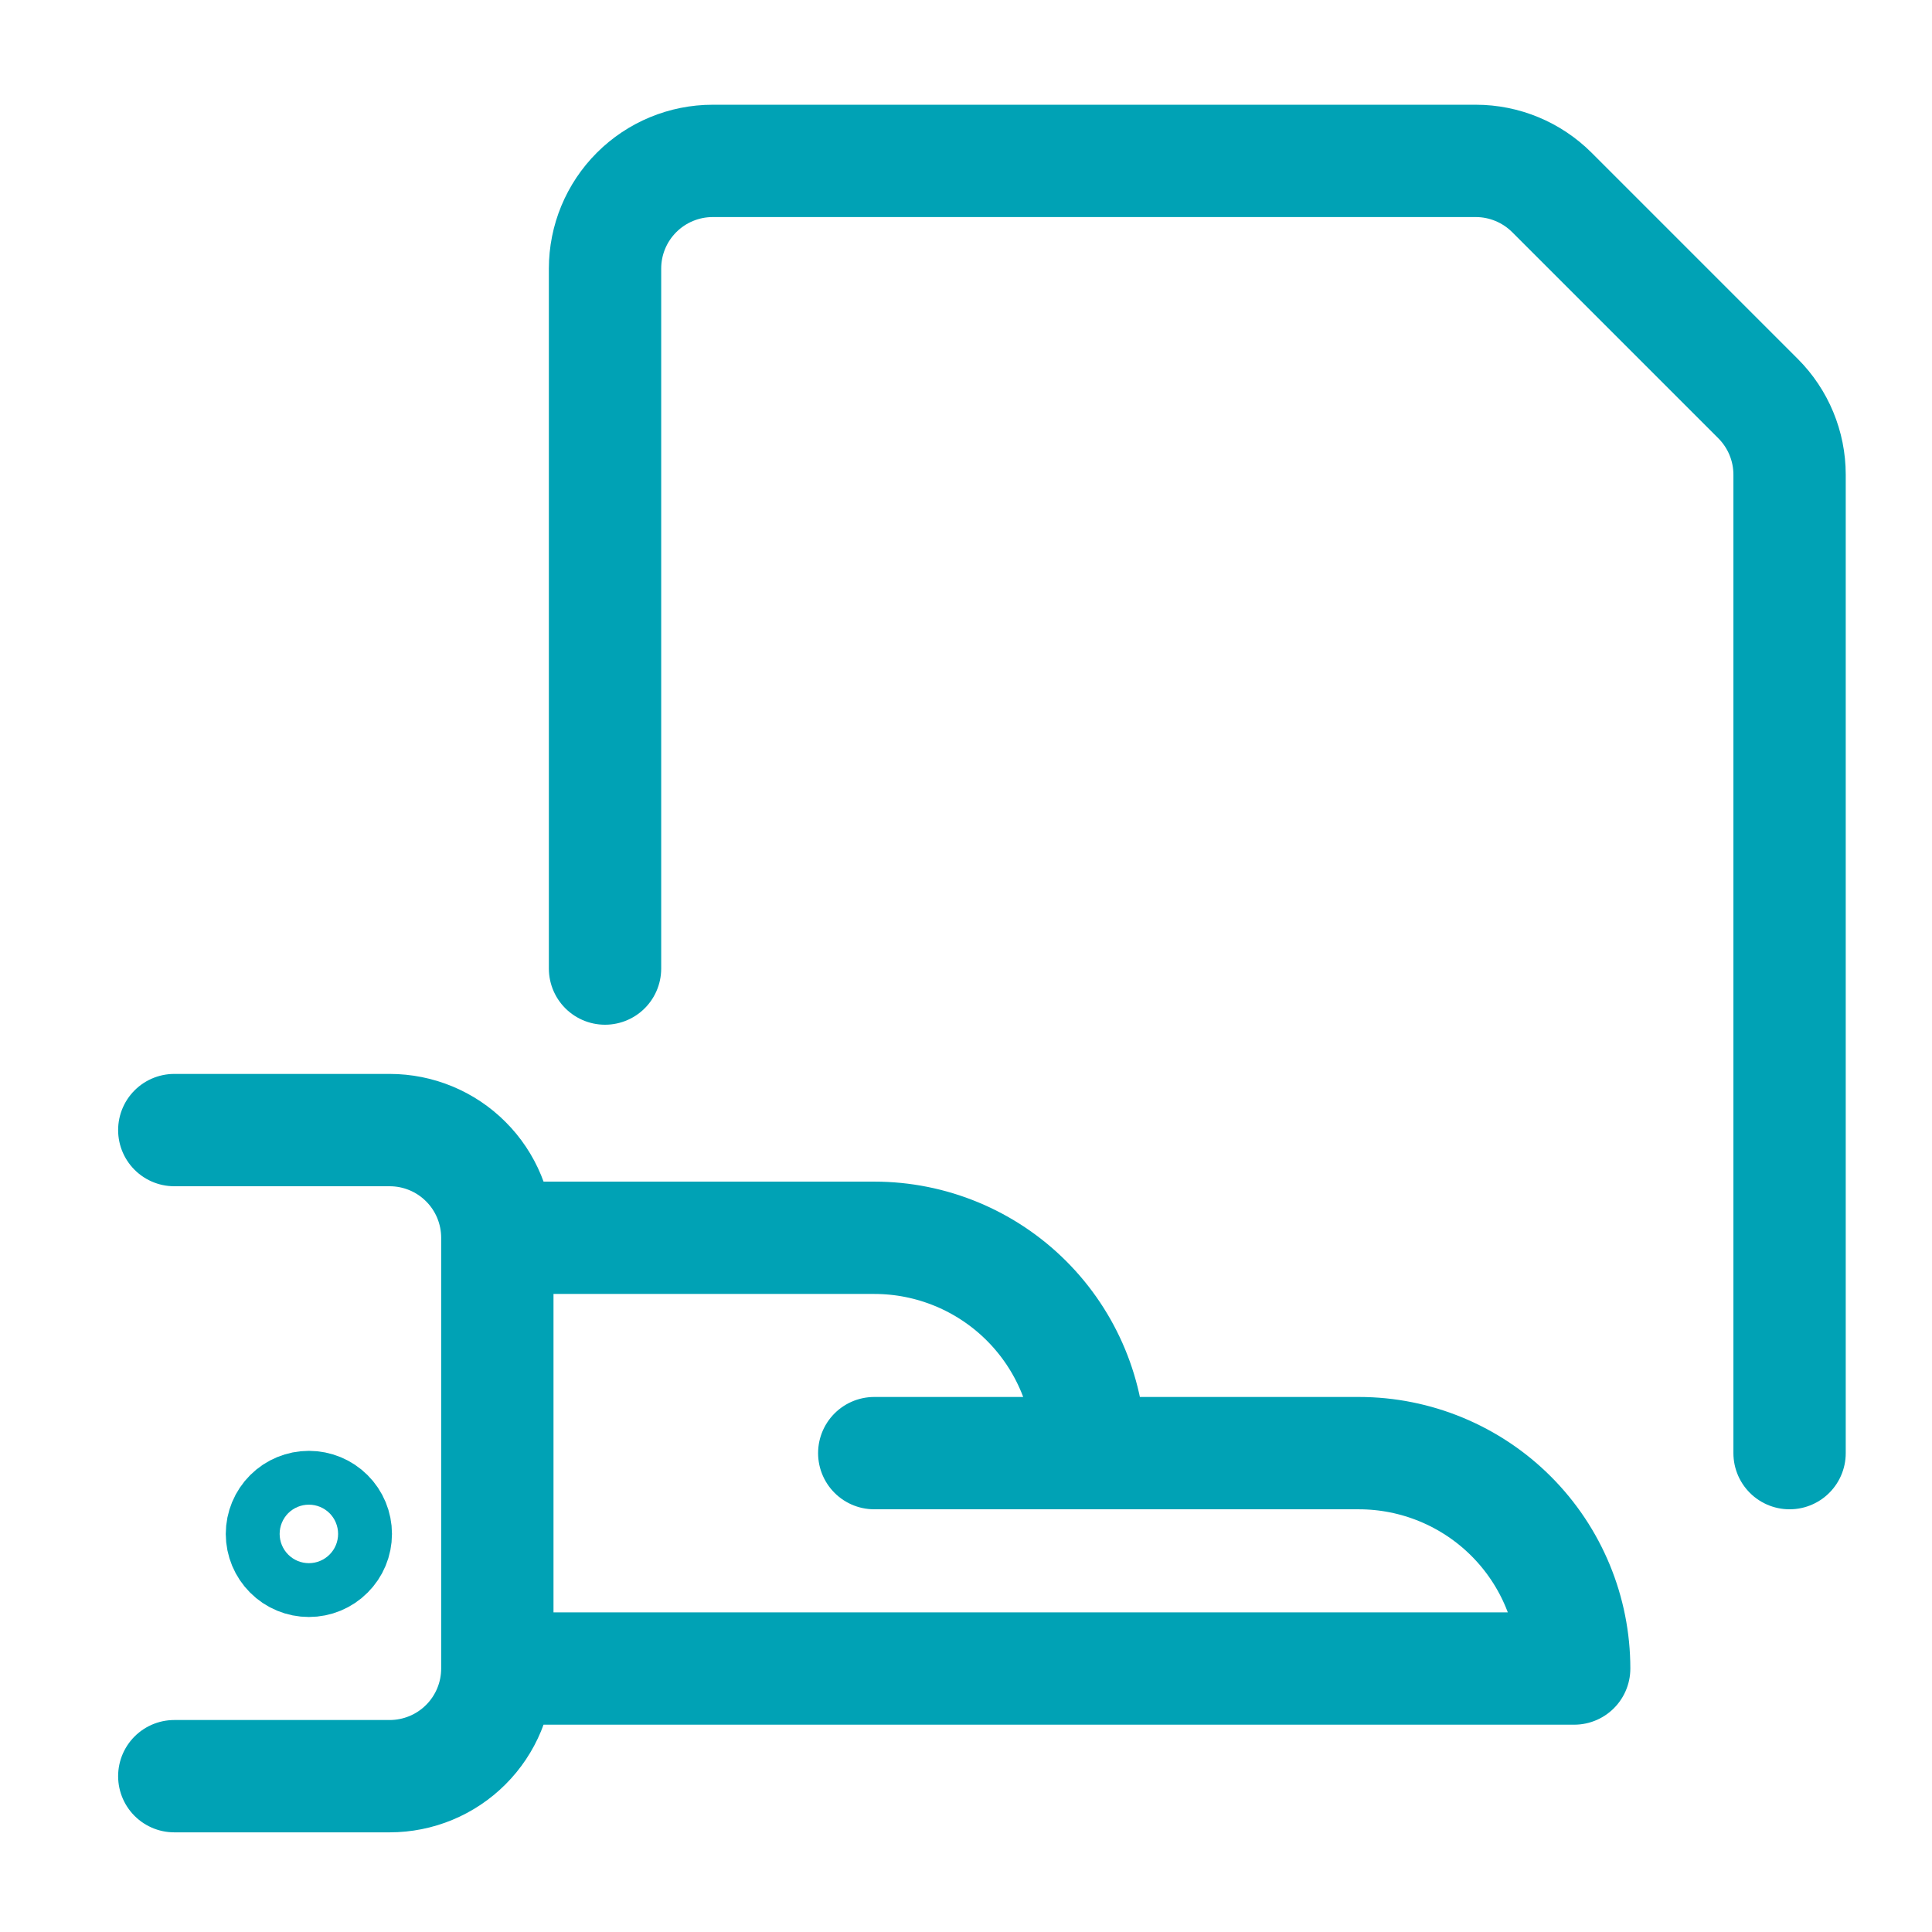 <svg width="43" height="43" viewBox="0 0 43 43" fill="none" xmlns="http://www.w3.org/2000/svg">
<path d="M13.466 21.557V5.978C13.466 5.342 13.718 4.733 14.168 4.283C14.617 3.834 15.227 3.581 15.863 3.581H32.846C33.481 3.581 34.09 3.834 34.54 4.283L39.129 8.872C39.578 9.321 39.83 9.93 39.83 10.565V32.342M3.879 25.152H8.672C9.308 25.152 9.918 25.404 10.367 25.854C10.817 26.303 11.069 26.913 11.069 27.549M11.069 27.549V37.136M11.069 27.549H19.458C20.729 27.549 21.948 28.054 22.847 28.953C23.746 29.852 24.251 31.071 24.251 32.342M11.069 37.136C11.069 37.771 10.817 38.381 10.367 38.83C9.918 39.28 9.308 39.532 8.672 39.532H3.879M11.069 37.136H35.036C35.036 35.864 34.532 34.645 33.633 33.746C32.734 32.847 31.514 32.342 30.243 32.342H24.251M24.251 32.342H19.458" stroke="#00A2B5" stroke-width="2.5" stroke-linecap="round" stroke-linejoin="round"/>
<path d="M6.875 34.739C6.716 34.739 6.563 34.676 6.451 34.563C6.339 34.451 6.275 34.299 6.275 34.14C6.275 33.981 6.339 33.828 6.451 33.716C6.563 33.604 6.716 33.541 6.875 33.541M6.875 34.739C7.033 34.739 7.186 34.676 7.298 34.563C7.411 34.451 7.474 34.299 7.474 34.14C7.474 33.981 7.411 33.828 7.298 33.716C7.186 33.604 7.033 33.541 6.875 33.541" stroke="#00A2B5" stroke-width="2.5"/>
</svg>
